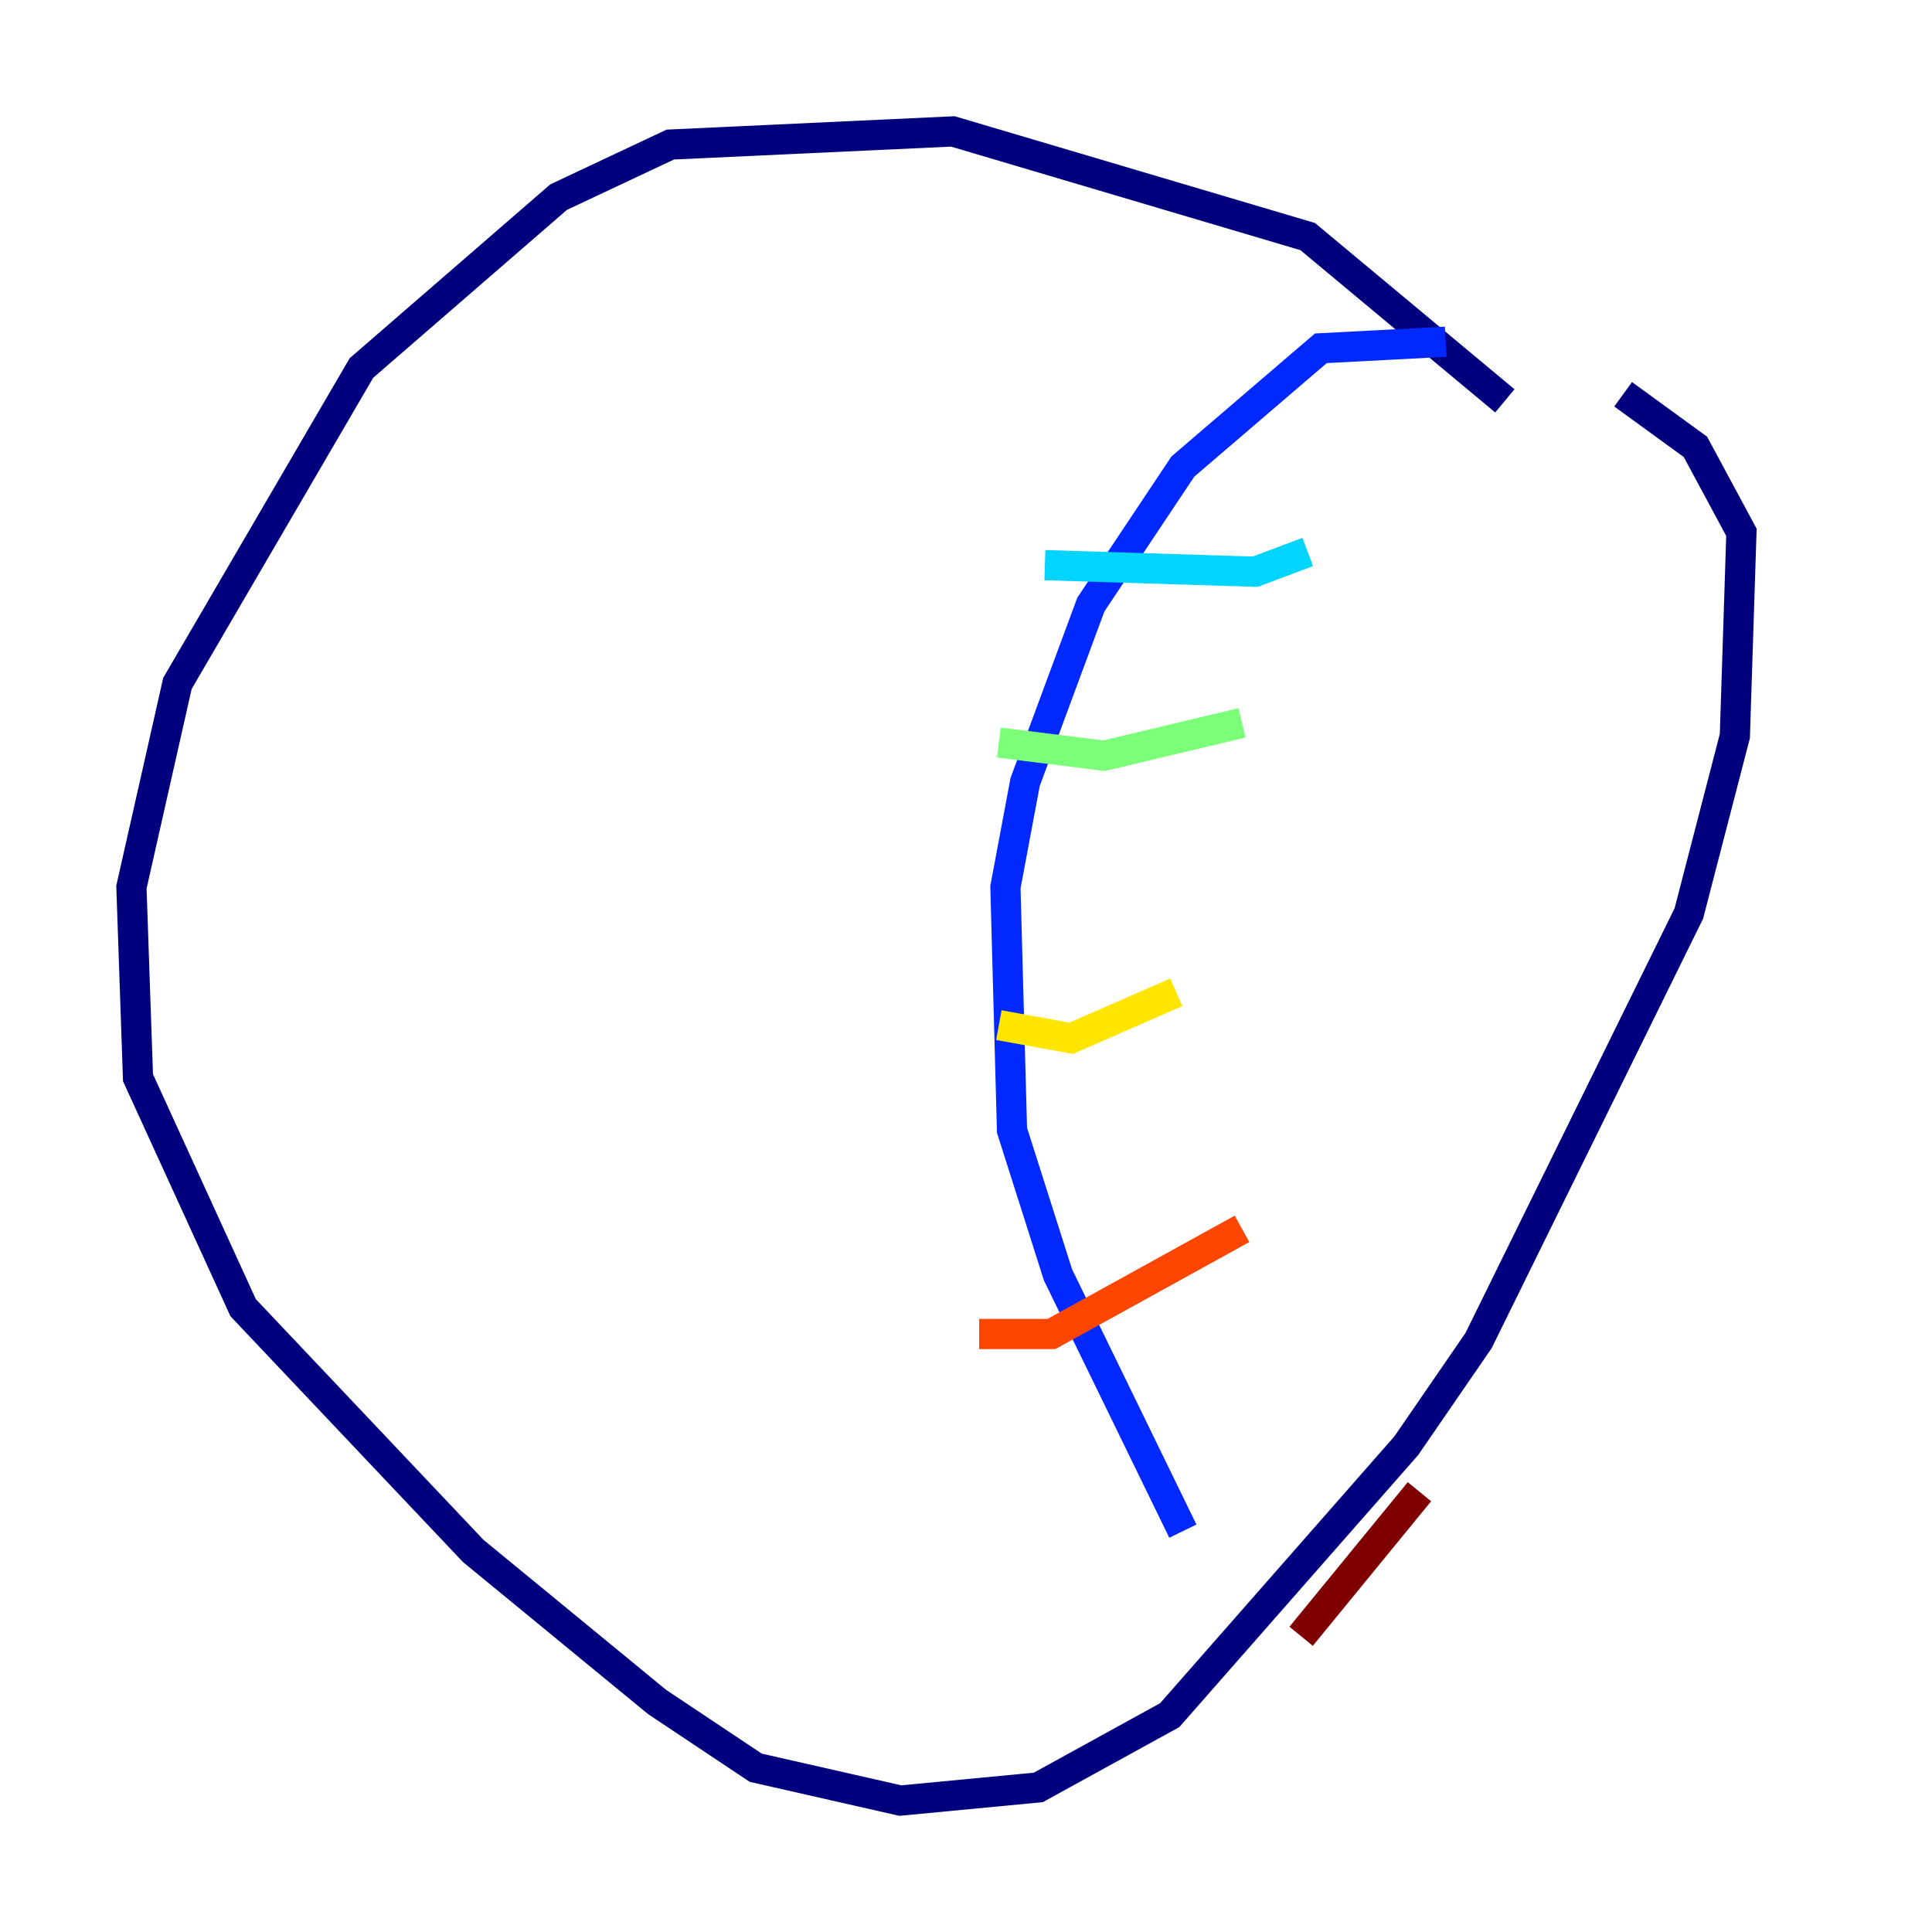 <?xml version="1.0" encoding="utf-8" ?>
<svg baseProfile="tiny" height="128" version="1.2" viewBox="0,0,128,128" width="128" xmlns="http://www.w3.org/2000/svg" xmlns:ev="http://www.w3.org/2001/xml-events" xmlns:xlink="http://www.w3.org/1999/xlink"><defs /><polyline fill="none" points="99.701,26.558 86.639,15.674 63.129,8.707 44.408,9.578 37.007,13.061 23.946,24.381 11.755,45.279 8.707,58.776 9.143,71.401 16.109,86.639 31.347,102.748 43.537,112.762 50.068,117.116 59.646,119.293 68.789,118.422 77.497,113.633 93.17,95.782 97.959,88.816 111.891,60.517 114.939,48.762 115.374,35.265 112.326,29.605 107.537,26.122" stroke="#00007f" stroke-width="2" /><polyline fill="none" points="95.782,22.64 87.51,23.075 78.367,30.912 72.272,40.054 67.918,51.809 66.612,58.776 67.048,74.884 70.095,84.463 78.367,101.442" stroke="#0028ff" stroke-width="2" /><polyline fill="none" points="69.225,37.442 83.156,37.878 86.639,36.571" stroke="#00d4ff" stroke-width="2" /><polyline fill="none" points="66.177,49.197 73.143,50.068 82.286,47.891" stroke="#7cff79" stroke-width="2" /><polyline fill="none" points="66.177,67.918 70.966,68.789 77.932,65.742" stroke="#ffe500" stroke-width="2" /><polyline fill="none" points="64.871,88.381 69.66,88.381 82.286,81.415" stroke="#ff4600" stroke-width="2" /><polyline fill="none" points="86.204,108.408 94.041,98.83" stroke="#7f0000" stroke-width="2" /></svg>
